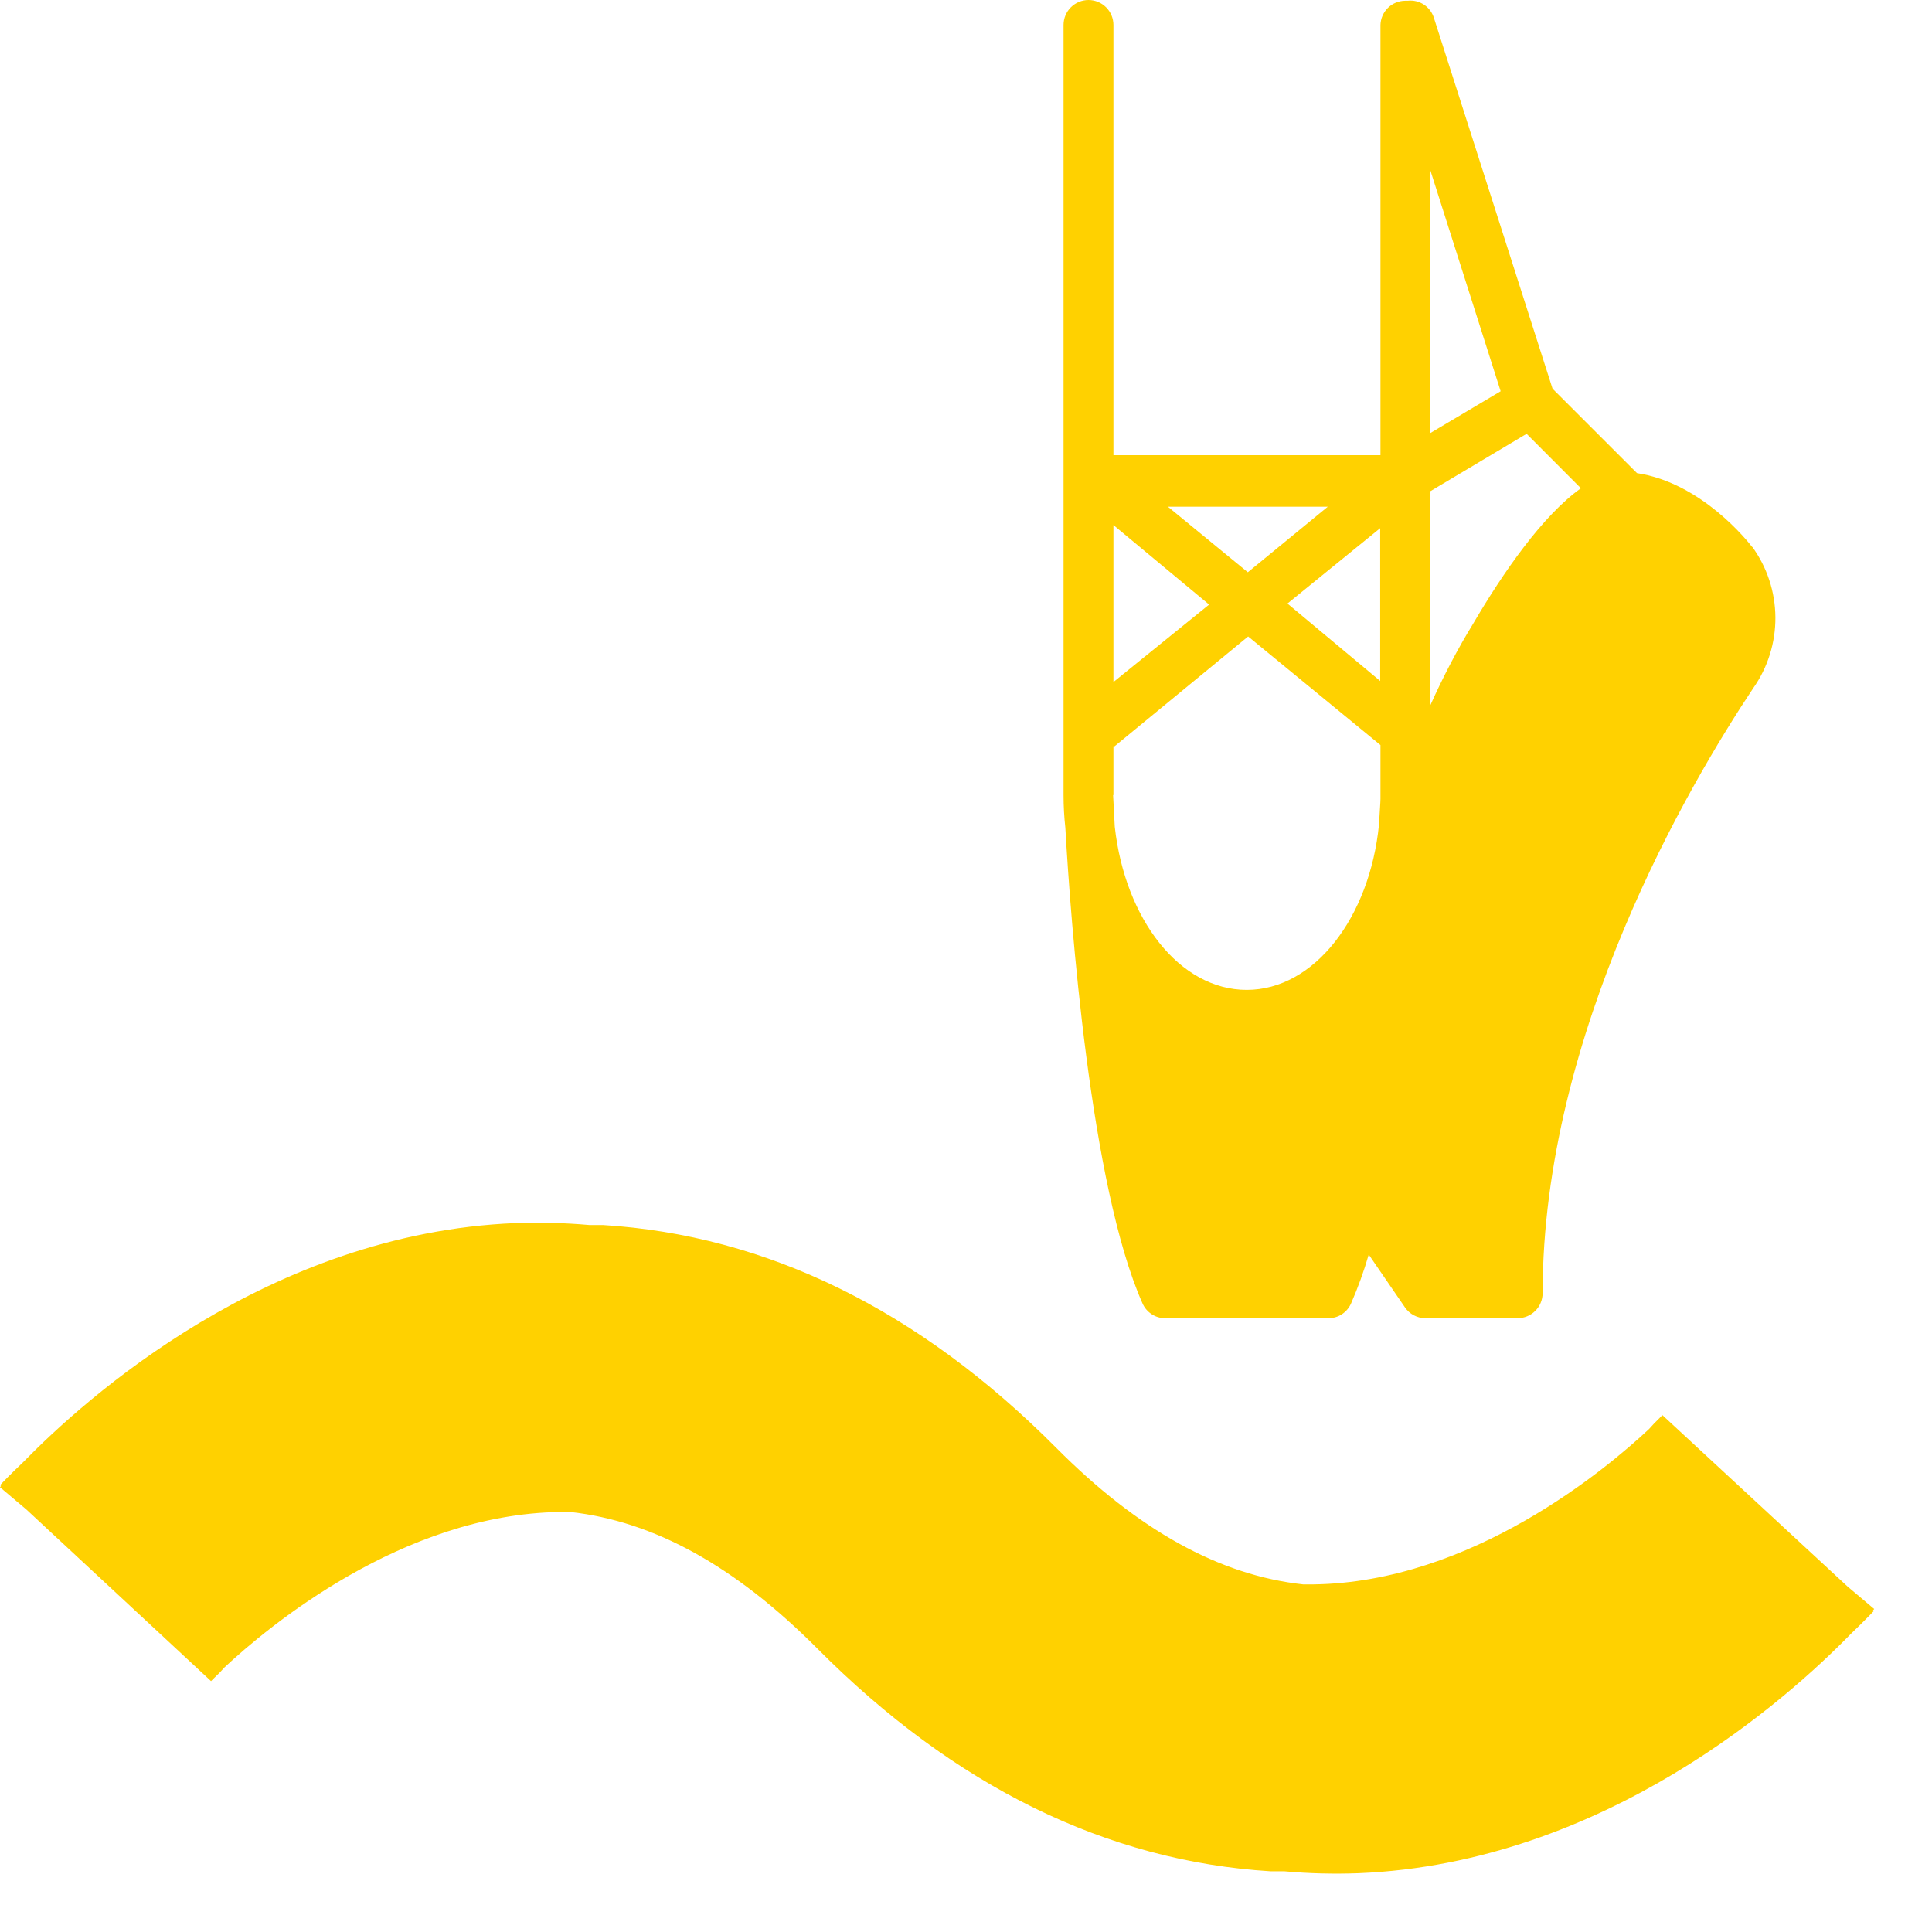 <svg width="55" height="55" viewBox="0 0 55 55" fill="none" xmlns="http://www.w3.org/2000/svg">
<g clip-path="url(#clip0)">
<path d="M53.351 45.868L53.321 45.843L53.355 45.805L52.599 45.167L47.324 40.285C47.324 40.285 47.235 40.382 47.083 40.53L46.944 40.682C45.744 41.805 41.9 45.045 37.39 45.104C37.292 45.104 37.195 45.104 37.098 45.104C34.725 44.846 32.41 43.571 30.062 41.21C26.163 37.29 21.834 35.166 17.167 34.874C17.036 34.874 16.909 34.874 16.778 34.874C16.076 34.812 15.371 34.794 14.667 34.819C7.643 35.107 2.418 39.82 0.648 41.636C0.277 41.987 0.049 42.228 0.002 42.278L0.028 42.304L-0.002 42.337L0.754 42.975L6.008 47.858C6.008 47.858 6.101 47.761 6.253 47.617L6.393 47.465C7.592 46.346 11.436 43.106 15.946 43.043C16.044 43.043 16.141 43.043 16.234 43.043C18.611 43.305 20.926 44.576 23.274 46.937C27.173 50.856 31.502 52.981 36.169 53.272C36.296 53.272 36.427 53.272 36.558 53.272C37.26 53.335 37.965 53.353 38.669 53.327C45.693 53.04 50.918 48.331 52.688 46.515C53.055 46.164 53.287 45.919 53.334 45.873" fill="#FFD100"/>
<path d="M49.888 15.581C49.765 15.42 48.447 13.748 46.602 13.469L44.198 11.066L40.82 0.507C40.771 0.351 40.67 0.218 40.533 0.129C40.397 0.04 40.234 0.002 40.072 0.021H40C39.817 0.023 39.642 0.096 39.511 0.224C39.38 0.353 39.304 0.527 39.299 0.71V12.958H31.697V0.71C31.697 0.521 31.622 0.341 31.489 0.208C31.356 0.075 31.175 6.10352e-05 30.987 6.10352e-05C30.799 6.10352e-05 30.618 0.075 30.485 0.208C30.352 0.341 30.277 0.521 30.277 0.71V22.571C30.277 22.571 30.277 22.596 30.277 22.609C30.279 22.619 30.279 22.629 30.277 22.639C30.277 22.948 30.294 23.256 30.328 23.564C30.476 26.182 31.033 33.747 32.524 37.104C32.579 37.23 32.67 37.337 32.785 37.412C32.899 37.487 33.033 37.527 33.171 37.527H37.816C37.954 37.527 38.088 37.488 38.203 37.413C38.318 37.337 38.408 37.23 38.463 37.104C38.66 36.653 38.828 36.188 38.965 35.715L39.996 37.218C40.061 37.314 40.149 37.392 40.251 37.445C40.353 37.499 40.467 37.527 40.583 37.527H43.202C43.39 37.527 43.571 37.452 43.705 37.319C43.839 37.186 43.914 37.006 43.915 36.817C43.915 29.392 48.109 22.297 49.909 19.593C50.326 19.002 50.547 18.295 50.542 17.572C50.536 16.848 50.305 16.145 49.879 15.56L49.888 15.581ZM31.697 22.63V21.245H31.73L35.532 18.119L39.299 21.211V22.592C39.297 22.606 39.297 22.62 39.299 22.634C39.297 22.65 39.297 22.665 39.299 22.681V22.744C39.299 22.837 39.278 23.09 39.257 23.475C38.991 26.131 37.407 28.18 35.493 28.18C33.58 28.18 32.026 26.165 31.735 23.534C31.705 22.985 31.688 22.655 31.688 22.639L31.697 22.63ZM39.291 15.036V19.386L36.651 17.182L39.291 15.036ZM40.71 13.989L43.459 12.35L45.005 13.9C43.907 14.681 42.783 16.312 41.934 17.76C41.512 18.445 41.09 19.247 40.71 20.096V13.989ZM42.72 11.138L40.71 12.333V4.819L42.72 11.138ZM37.8 14.424L35.523 16.291L33.247 14.424H37.8ZM34.421 17.211L31.697 19.416V14.947L34.421 17.211Z" fill="#FFD100"/>
</g>
<defs>
<clipPath id="clip0">
<rect width="54.062" height="54.062" fill="white"/>
</clipPath>
</defs>
</svg>
